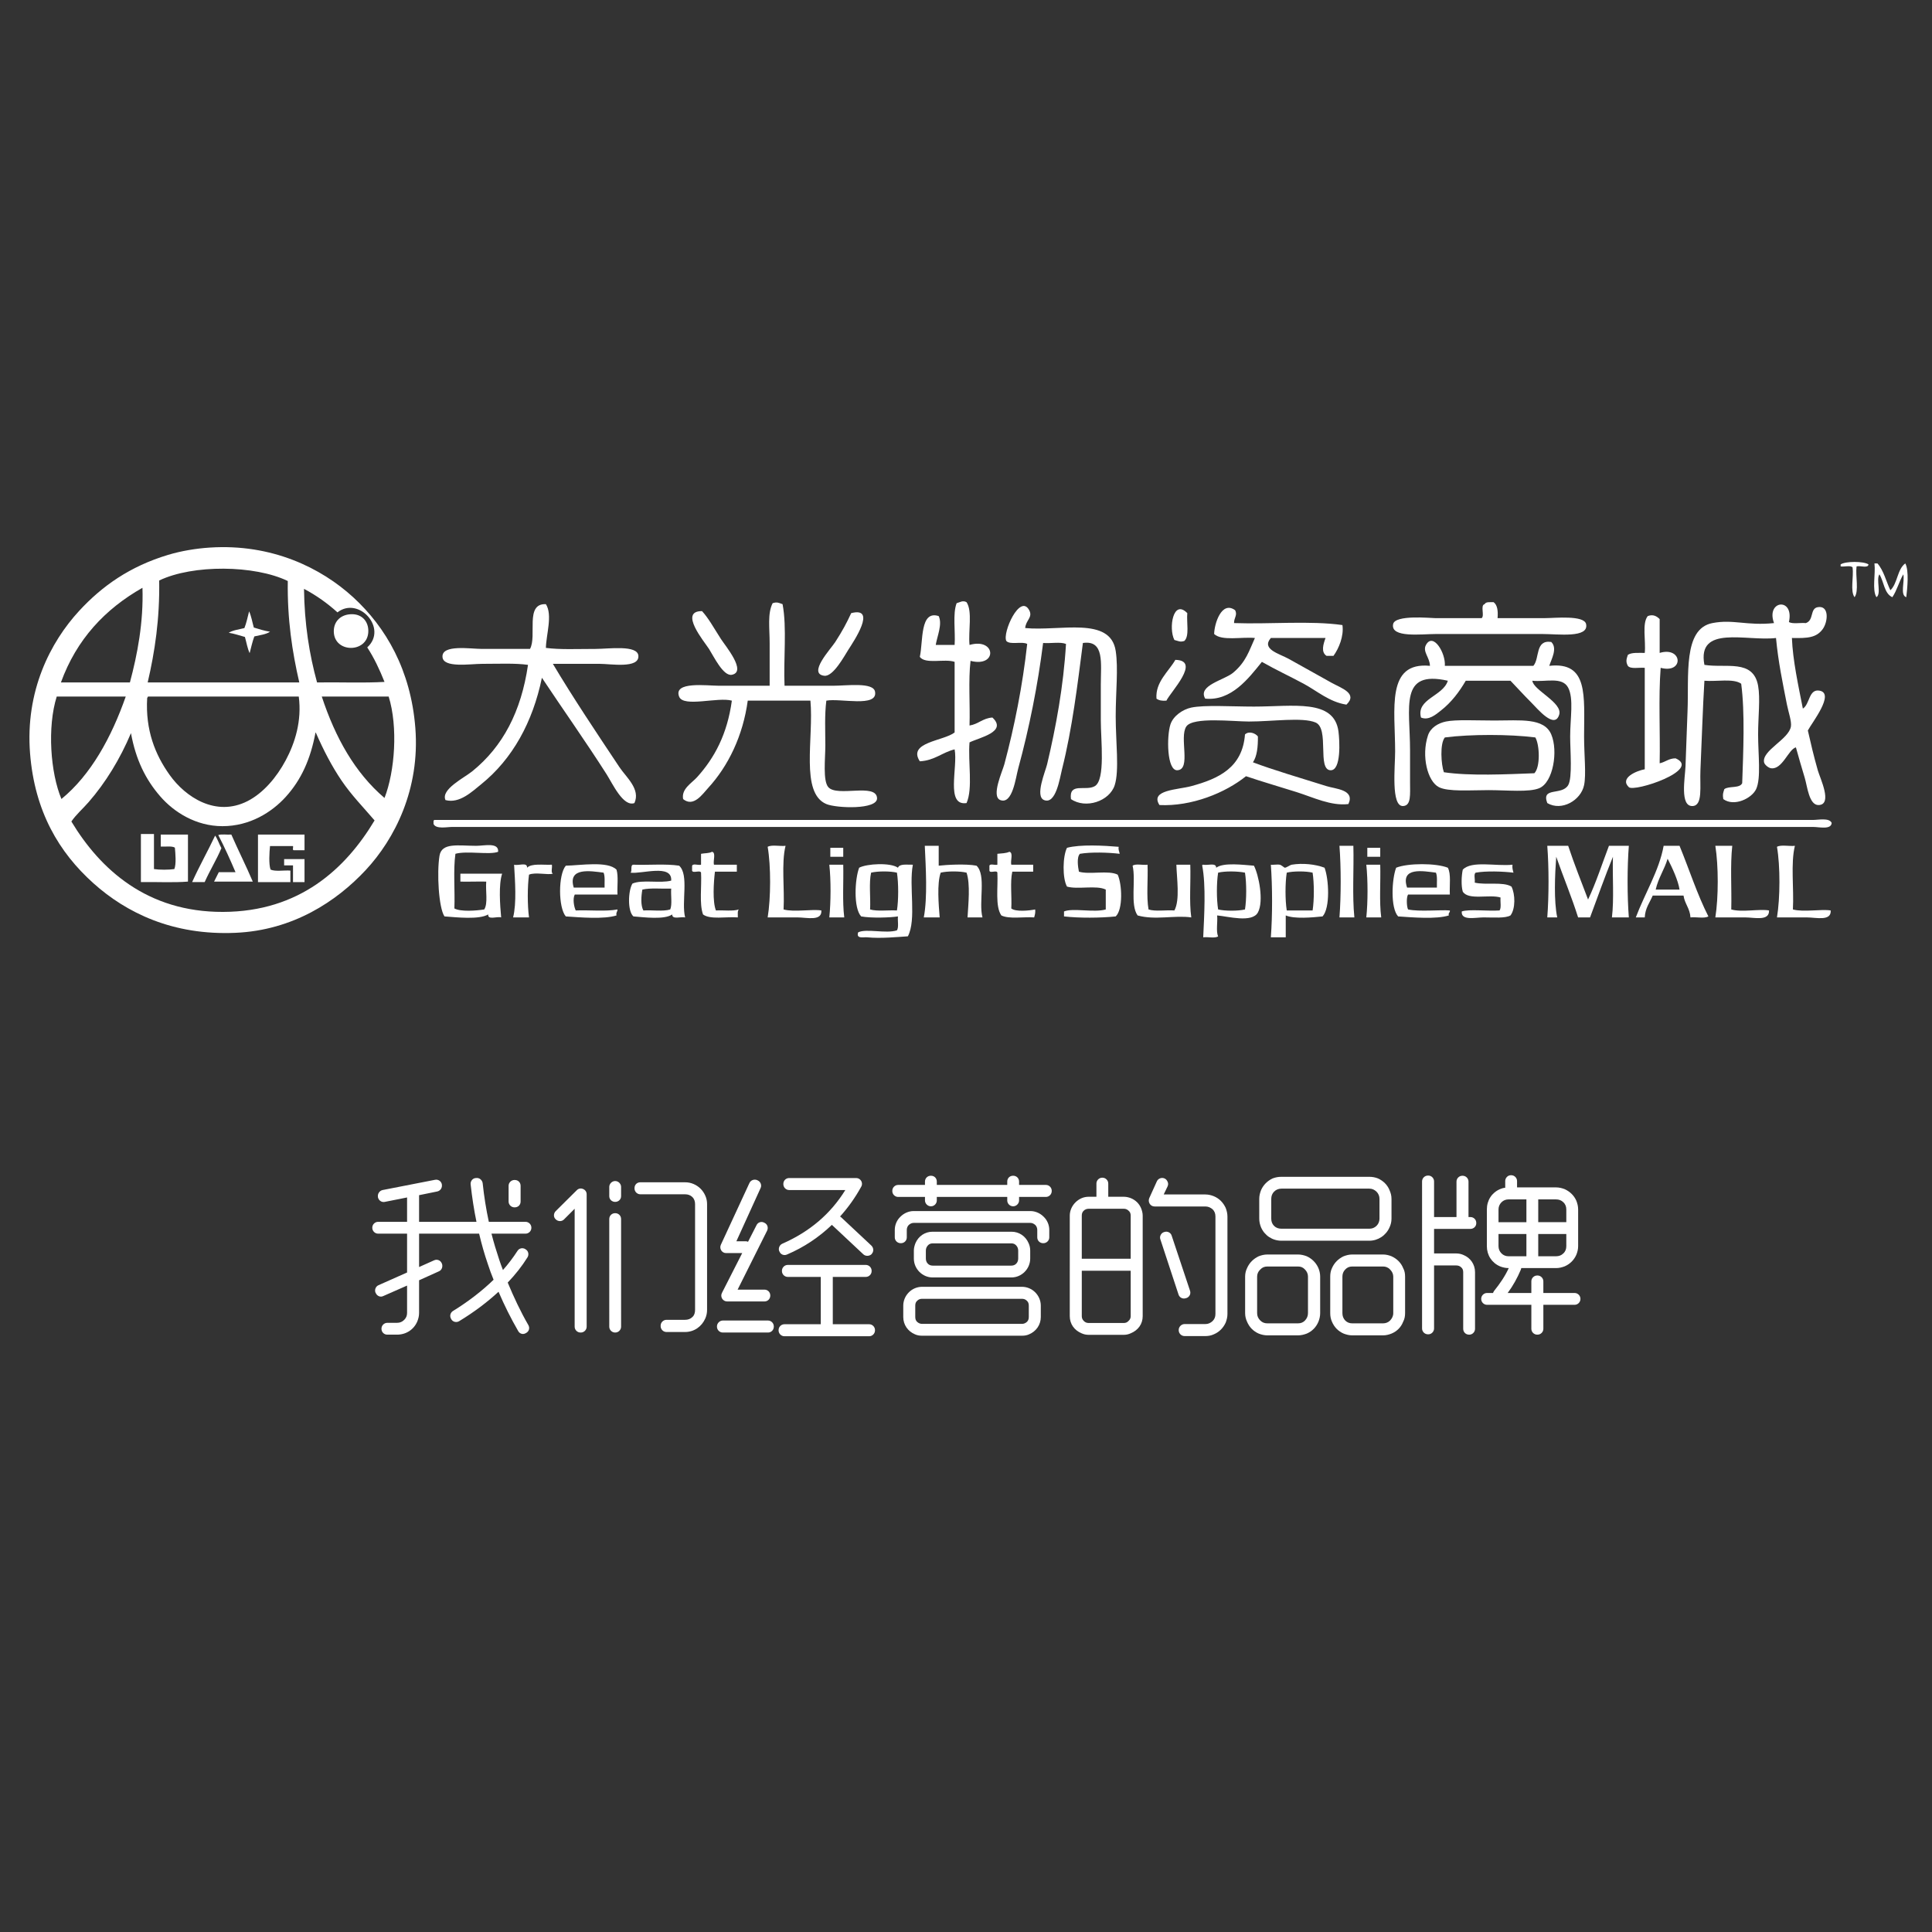 <?xml version="1.0" encoding="utf-8"?>
<!-- Generator: Adobe Illustrator 16.0.0, SVG Export Plug-In . SVG Version: 6.00 Build 0)  -->
<!DOCTYPE svg PUBLIC "-//W3C//DTD SVG 1.1//EN" "http://www.w3.org/Graphics/SVG/1.1/DTD/svg11.dtd">
<svg version="1.1" id="图层_1" xmlns="http://www.w3.org/2000/svg" xmlns:xlink="http://www.w3.org/1999/xlink" x="0px" y="0px"
	 width="680px" height="680px" viewBox="0 0 680 680" enable-background="new 0 0 680 680" xml:space="preserve">
<rect x="0" y="0" width="680" height="680" fill="#333333" stroke="none"/>
<g>
	<g id="XMLID_9_">
		<g>
			<path fill="#FFFFFF" d="M349.297,252.547c5.4,5.047-4.604,7.049-8.057,8.75c-0.578,6.885,1.238,16.167-1.046,21.354
				c-7.473,1.113-2.979-12.607-4.2-18.9c-4.403,1.078-7.035,3.931-12.25,4.2c-4.417-6.748,8.411-7.119,12.25-10.15
				c0-8.284,0-16.565,0-24.847c-3.469-1.214-10.287,0.949-12.25-1.753c1.221-5.516-0.014-16.534,6.65-14.357
				c1.351,2.884-0.525,7-1.05,10.153c2.215,0,4.435,0,6.65,0c0.315-4.816-0.718-10.979,0.7-14.689c1.2-0.336,2.17-1.099,3.5-0.357
				c2.149,3.213,0.556,10.171,1.046,15.046c9.373-2.685,9.919,8.068,0.357,5.604c-0.82,6.895-0.119,15.288-0.357,22.761
				C344.386,254.868,345.895,252.768,349.297,252.547z"/>
			<path fill="#FFFFFF" d="M468.646,240.304c3.433,1.894,9.38,3.77,5.25,7.704c-5.989-0.917-10.396-4.858-15.048-7.357
				c-4.917-2.639-9.786-4.896-14.704-7.697c-4.718,5.855-10.786,13.85-19.946,12.943c-2.77-4.662,6.727-6.535,9.797-9.1
				c4.608-3.843,5.673-7.836,7.696-12.247c-4.81-0.445-11.642,1.134-14.351-1.4c0.053-3.532,2.583-11.816,7.354-8.4
				c0.979,1.715-0.42,2.744-0.347,4.554c12.499,0.448,26.811-0.917,38.146,0.7c0.56,3.91-1.271,8.225-3.15,10.836
				c-0.809,0-1.631,0-2.446,0c-2.048-1.341-1.116-4.147-0.354-6.29c-6.419,0-12.835,0-19.247,0c-3.451,3.958,2.912,5.488,6.296,7.35
				C458.781,234.757,463.149,237.263,468.646,240.304z"/>
			<path fill="#FFFFFF" d="M296.793,298.401c0,1.043,0,2.106,0,3.152c-1.516,0-3.031,0-4.547,0c0-1.046,0-2.109,0-3.152
				C293.762,298.401,295.277,298.401,296.793,298.401z"/>
			<path fill="#FFFFFF" d="M224.692,230.84c0.287,4.564-9.779,2.807-13.65,2.807c-6.272,0-11.141,0-16.45,0
				c6.846,11.522,15.396,24.325,23.454,36.404c2.338,3.51,7.479,7.704,5.25,12.6c-3.927,1.466-7.721-6.878-9.807-10.15
				c-7.158-11.238-15.873-23.58-22.754-33.947c-3.23,15.631-10.364,28.592-21.343,37.454c-3.248,2.614-7.647,6.909-12.597,5.593
				c-1.711-3.78,6.556-7.801,9.447-10.15c10.752-8.719,17.199-20.983,19.6-37.443c-4.599-0.641-9.895-0.36-16.104-0.36
				c-4.204,0-13.77,1.564-13.997-2.447c-0.249-4.462,9.811-2.804,13.997-2.804c6.439,0,11.364,0,16.804,0
				c2.548-4.553-1.876-16.104,5.596-15.75c2.429,3.787,0.084,10.749,0,15.393c5.054,0.651,10.819,0.357,17.497,0.357
				C214.237,228.397,224.44,226.885,224.692,230.84z"/>
			<path fill="#FFFFFF" d="M417.891,215.801c-0.309,3.311,0.829,8.053-1.047,9.793c-1.525,0.49-2.064,0.014-3.5-0.343
				C411.227,221.159,412.896,210.669,417.891,215.801z"/>
			<path fill="#FFFFFF" d="M239.039,304.694c3.539,3.237,0.721,12.828,2.107,18.204c-1.533-0.336-4.603,0.864-4.554-1.043
				c-2.695,1.914-9.881,1.001-13.646,0.692c-2.167-1.886-1.838-9.151-0.354-11.55c3.402-1.501,9.772-0.018,13.65-1.05
				c0.389-6.009-10.409-2.229-14.35-2.8c0.77-0.508-0.207-2.77,1.054-2.801C228.241,304.541,234.313,303.963,239.039,304.694z
				 M235.896,320.098c0.756-1.799,0.154-4.97,0.347-7.34c-3.377,0.123-7.315-0.322-10.153,0.348
				c-0.417,2.261-0.648,5.555,0.354,7.347C229.505,320.245,233.404,320.882,235.896,320.098z"/>
			<path fill="#FFFFFF" d="M466.198,305.408c1.516,3.994,2.047,14.146-0.7,17.14c-3.595,0.375-9.926,0.952-12.958-0.346
				c0,2.568,0,5.138,0,7.7c-1.747,0-3.493,0-5.243,0c0.581-7.719,0.57-17.83,0-25.555c0.351,0.154,2.047-0.168,3.144,0
				c0.508,0.077,1.593,1.062,1.754,1.062c0.608,0,1.799-0.945,2.453-1.062C458.456,303.7,463.021,304.188,466.198,305.408z
				 M461.994,320.452c0.574-3.645,0.574-9.653,0-13.304c-2.275-0.574-6.821-0.574-9.101,0c-0.576,3.649-0.576,9.659,0,13.304
				C455.932,320.452,458.963,320.452,461.994,320.452z"/>
			<path fill="#FFFFFF" d="M162.042,307.501c4.904,0,9.797,0,14.697,0c-1.285,3.833-0.746,11.015-0.347,15.396
				c-1.421-0.444-4.777,1.035-4.553-1.044c-3.269,1.9-11.043,1.016-15.397,0.693c-2.058-3.065-2.719-15.375-1.753-21.339
				c0.773-4.764,6.64-3.507,12.95-3.507c2.807,0,7.956-1.326,7.693,2.1c-2.964,1.184-10.941-0.434-15.036,0.707
				c-0.809,5.719-0.123,12.943-0.367,19.24c2.268,1.229,7.717,0.794,10.51,0.35c1.369-2.132,0.413-6.569,0.7-9.8
				c-2.877-0.065-7.371,0.091-9.097,0C162.042,309.36,162.042,308.436,162.042,307.501z"/>
			<path fill="#FFFFFF" d="M566.295,297.701c2.331,0,4.669,0,7,0c-0.584,7.608-0.584,17.595,0,25.197c-1.995,0-3.962,0-5.95,0
				c0.78-6.454,0.147-14.318,0.351-21.344c-2.832,6.962-5.38,14.207-8.05,21.344c-1.394,0-2.801,0-4.205,0
				c-2.323-7.348-5.189-14.172-7.699-21.344c-0.469,6.305-0.878,15.583,0.354,21.344c-1.169,0-2.331,0-3.504,0
				c0.588-7.603,0.588-17.588,0-25.197c2.457,0,4.904,0,7.357,0c2.142,6.479,4.627,12.632,6.997,18.907
				C561.763,310.672,563.884,304.033,566.295,297.701z"/>
			<path fill="#FFFFFF" d="M644.35,320.452c0.245,3.901-5.17,2.446-8.403,2.446c-3.731,0-7.707,0-10.512,0
				c1.131-6.793,1.181-18.063,0-24.851c1.418-0.815,4.323-0.119,6.312-0.347c-1.54,6.157-0.294,15.105-0.707,22.396
				C634.787,321.13,641.094,319.898,644.35,320.452z"/>
			<path fill="#FFFFFF" d="M413.688,232.247c9.173,0.193-1.685,11.281-3.146,14.357c-1.537,0.147-2.702-0.098-3.5-0.707
				C406.6,240.042,411.29,236.412,413.688,232.247z"/>
			<path fill="#FFFFFF" d="M253.742,224.901c1.593,2.478,9.226,11.532,3.847,12.596c-3.014,0.605-6.384-6.482-8.046-9.1
				c-1.593-2.492-10.759-13.37-2.45-13.3C249.378,217.596,251.047,220.683,253.742,224.901z"/>
			<path fill="#FFFFFF" d="M289.093,320.452c0.252,3.901-5.169,2.446-8.396,2.446c-3.738,0-7.7,0-10.504,0
				c1.124-6.793,1.169-18.063,0-24.851c1.411-0.815,4.309-0.119,6.297-0.347c-1.54,6.157-0.294,15.105-0.7,22.396
				C279.538,321.13,285.845,319.898,289.093,320.452z"/>
			<path fill="#FFFFFF" d="M485.798,298.401c0,1.043,0,2.106,0,3.152c-1.521,0-3.034,0-4.55,0c0-1.046,0-2.109,0-3.152
				C482.764,298.401,484.275,298.401,485.798,298.401z"/>
			<path fill="#FFFFFF" d="M532.345,304.348c-0.154,1.208,0.137,1.972,0.351,2.801c-3.776-0.444-9.563-0.662-13.3,0
				c-0.803,0.493-0.127,2.445-0.351,3.503c3.839,0.944,9.982-0.421,12.946,1.399c1.357,2.702,1.428,7.826-0.346,10.15
				c-1.862,1.066-5.888,0.695-9.457,0.695c-2.896,0-8.013,1.268-7.697-2.096c2.447-0.879,9.142-0.063,13.304-0.35
				c0.693-0.945,0.203-3.06,0.347-4.555c-3.902-1.222-11.357,1.104-13.297-2.093c-0.615-2.037-0.452-5.646,0-7.704
				C517.953,302.801,526.563,304.978,532.345,304.348z"/>
			<path fill="#FFFFFF" d="M441.344,304.694c1.669,3.217,3.563,12.46,1.4,16.454c-2.041,3.763-10.535,1.39-14.351,1.054
				c0.231,2.345-0.462,5.6,0.347,7.35c-1.058,0.806-3.608,0.123-5.25,0.351c0.347-7.642,1.008-18.142-0.347-25.208
				c-0.065-0.294,0.134-0.322,0.347-0.348c1.54,0.348,4.596-0.854,4.557,1.062C430.669,303.466,437.634,304.425,441.344,304.694z
				 M438.194,320.098c0.57-3.576,0.57-9.354,0-12.949c-2.446-0.521-7.024-0.612-9.454,0c-0.577,3.534-0.577,9.426,0,12.949
				C431.131,320.675,435.804,320.675,438.194,320.098z"/>
			<path fill="#FFFFFF" d="M345.797,322.898c-1.757,0-3.504,0-5.257,0c0.271-4.624,1.033-11.715-0.346-15.75
				c-2.279-0.574-6.818-0.574-9.1,0c-1.365,3.833-0.71,11.356-0.357,15.75c-1.855,0-3.724,0-5.593,0
				c1.354-7.021,0.707-17.596,0.354-25.197c1.631,0,3.262,0,4.896,0c0,2.331,0,4.669,0,6.993c2.607-0.302,9.601-0.726,13.304,0
				C347.189,307.967,344.386,317.54,345.797,322.898z"/>
			<path fill="#FFFFFF" d="M418.938,304.348c0.22,6.095-0.438,13.045,0.354,18.551c-5.895-0.844-12.775,1.05-18.895-0.696
				c-2.684-3.735-0.553-12.292-1.752-17.507c1.061-0.802,3.608-0.108,5.25-0.348c0.224,5.149-0.455,11.193,0.354,15.75
				c2.363,0.784,6.157,0.147,9.098,0.354c2.016-3.683,0.829-11.295,0.699-16.104C415.682,304.348,417.307,304.348,418.938,304.348z"
				/>
			<path fill="#FFFFFF" d="M622.642,320.452c0.141,3.867-5.138,2.446-8.399,2.446c-3.749,0-7.672,0-10.5,0
				c1.124-7.024,1.124-18.165,0-25.197c1.98,0,3.972,0,5.957,0c-0.761,6.825-0.168,15.019-0.354,22.396
				C613.115,321.188,619.328,319.825,622.642,320.452z"/>
			<path fill="#FFFFFF" d="M297.15,322.898c-1.757,0-3.511,0-5.257,0c0.553-5.437,0.595-13.111,0-18.551c1.638,0,3.269,0,4.9,0
				C296.94,310.504,296.446,317.291,297.15,322.898z"/>
			<path fill="#FFFFFF" d="M670.596,198.304c1.38,2.471,0.71,8.845,0.348,11.89c-2.294-0.724-0.458-5.593-1.048-8.04
				c-1.47,2.499-2.246,5.677-3.854,8.04c-2.887-1.298-2.939-5.446-4.55-8.04c-1.246,1.785,0.776,6.839-1.046,8.04
				c-1.614-2.58-0.252-8.141-0.7-11.89c0.35,0,0.7,0,1.05,0c2.191,2.471,3.052,6.279,4.547,9.45
				C667.891,205.392,667.75,200.358,670.596,198.304z"/>
			<path fill="#FFFFFF" d="M393.744,298.048c-0.207,1.146,0.238,1.631,0.347,2.46c-3.993-0.476-10.042-0.668-13.997,0
				c-1.173,1.188-0.707,4.567-0.347,6.296c3.771,1.113,10.401-0.602,13.644,1.047c1.553,3.385,1.914,12.261-0.701,14.696
				c-5.277,0.561-12.929,0.609-18.192,0c0-0.584,0-1.166,0-1.746c3.08-1.313,10.542,0.49,14.696-0.704c0-2.323,0-4.662,0-6.993
				c-3.269-1.638-9.846,0.046-13.649-1.054c-1.663-2.958-1.517-10.671,0-13.649C380.236,297.145,388.504,297.6,393.744,298.048z"/>
			<path fill="#FFFFFF" d="M471.098,257.447c0.403,3.087,1.048,13.797-2.8,13.657c-4.802-0.189-0.301-14.697-5.253-16.804
				c-4.563-1.946-15.215-0.346-23.447-0.346c-5.571,0-19.709-1.708-22.054,1.747c-2.569,3.808,1.823,15.127-3.146,15.403
				c-3.735,0.196-3.801-11.932-2.45-16.104c0.962-3,4.333-5.316,7.343-5.954c4.725-0.98,14.188-0.35,22.054-0.35
				C455.147,248.697,469.554,245.873,471.098,257.447z"/>
			<path fill="#FFFFFF" d="M657.646,198.65c-0.136,1.488-2.93,0.333-4.199,0.704c-0.441,3.405,0.906,8.603-0.7,10.839
				c-1.604-2.117-0.255-7.21-0.7-10.489c-0.71-0.815-2.9-0.137-4.204-0.35c0-0.234,0-0.465,0-0.704
				C649.529,197.492,655.956,197.492,657.646,198.65z"/>
			<path fill="#FFFFFF" d="M260.042,320.098c-0.546,0.512-0.305,1.803-0.354,2.801c-4.109-0.318-9.727,0.856-12.243-1.043
				c-1.369-3.776-0.431-9.854-0.7-14.707c-0.269-1.016-2.891,0.325-3.153-0.7c0-0.462,0-0.932,0-1.4
				c-0.137-1.417,2.177-0.385,3.153-0.7c0-1.283,0-2.562,0-3.839c1.264-0.252,2.902-0.144,3.843-0.707
				c1.516,0.231,0.329,3.179,0.7,4.546c2.685,0,5.369,0,8.053,0c0,0.823,0,1.639,0,2.457c-2.569,0-5.138,0-7.707,0
				c-0.448,3.722-0.896,10.47,0.347,13.647C254.649,320.308,257.936,320.794,260.042,320.098z"/>
			<path fill="#FFFFFF" d="M557.545,259.205c0,6.538,0.791,13.304,0,17.143c-1.103,5.341-7.896,9.296-12.954,6.304
				c-2.197-5.814,5.149-2.552,7.357-6.304c1.547-2.625,0.699-12.18,0.699-17.143c0-6.356,1.303-13.321-0.699-17.161
				c-2.09-3.979-7.91-1.932-12.604-2.447c0.276,3.283,10.703,7.693,9.45,11.911c-1.585,5.348-7.626-2.033-9.803-4.21
				c-3.007-3-4.918-5.194-7.348-7.7c-5.25,0-10.504,0-15.746,0c-2.237,3.84-5.033,7.595-8.758,10.5c-1.738,1.372-4.301,3.602-7,2.45
				c-1.746-6.604,7.795-7.473,9.45-12.95c-17.206-3.881-13.297,9.271-13.297,24.5c0,3.206,0,7.262,0,11.196
				c0,4.375,0.438,8.264-2.45,8.404c-4.33,0.22-2.8-13.797-2.8-19.25c0-14.865-3.293-31.591,12.25-30.093
				c-0.021-2.905-2.69-5.002-1.399-7.357c2.51-4.582,6.992,2.835,6.646,7.357c10.388,0,20.771,0,31.157,0
				c2.293-2.608,0.539-9.261,6.293-8.404c2.303,2.215,0.049,6.055-0.697,8.404C559.131,232.804,557.545,244.875,557.545,259.205z"/>
			<path fill="#FFFFFF" d="M194.238,304.348c0.221,0.956-0.441,2.786,0.354,3.154c-1.747,0.542-6.178-0.623-8.396,0.35
				c-0.578,4.268-0.578,10.791,0,15.047c-1.869,0-3.752,0-5.6,0c1.277-5.051,0.675-12.926,0.347-18.551
				c1.421,0.448,4.777-1.039,4.553,1.062C187.151,303.788,191.113,304.502,194.238,304.348z"/>
			<path fill="#FFFFFF" d="M486.146,322.898c-1.748,0-3.498,0-5.25,0c0.569-5.446,0.569-13.095,0-18.551c1.638,0,3.271,0,4.902,0
				C485.973,310.48,485.41,317.336,486.146,322.898z"/>
			<path fill="#FFFFFF" d="M589.746,266.905c9.319,4.063-14.511,11.998-16.45,10.15c-3.339-3.199,2.639-5.754,5.604-6.3
				c0-11.907,0-23.804,0-35.7c-2.026-0.189-4.974,0.532-5.949-0.7c-0.784-1.446-0.516-2.363,0-3.861
				c1.292-0.917,3.742-0.672,5.949-0.693c0.438-4.235-1.024-10.364,1.047-12.957c1.869-0.735,3.178,0.035,4.199,1.053
				c0,3.976,0,7.935,0,11.904c8.071-2.401,8.664,7.441,0.354,5.253c-0.815,10.503-0.123,22.516-0.354,33.597
				C586.175,268.231,587.323,266.918,589.746,266.905z"/>
			<path fill="#FFFFFF" d="M392.689,229.101c0.953,6.195,0,14.413,0,23.093c0,8.795,1.313,19.012-0.346,24.154
				c-1.83,5.684-10.227,8.463-15.4,4.907c-0.783-6.055,5.205-2.667,8.404-4.561c3.773-2.226,2.101-16.16,2.101-23.093
				c0-4.172,0-8.635,0-12.604c0-7.525,1.364-15.792-6.304-14.689c-1.916,14.83-3.731,30.072-7.348,44.447
				c-0.783,3.091-2.125,12.471-6.3,10.847c-3.332-1.292,0.444-10.063,1.053-12.597c3.108-13.122,5.765-27.437,6.646-42.357
				c-1.991-0.815-5.484-0.119-8.054-0.339c-1.873,14.907-4.903,30.034-8.742,44.09c-0.899,3.262-2.002,12.821-6.305,11.204
				c-3.359-1.26,0.731-10.125,1.4-12.597c3.527-13.174,6.438-27.717,8.043-42.357c-1.785-1.011-6.023,0.431-7.348-1.053
				c-1.448-2.849,4.799-16.807,8.047-10.843c1.386,2.548-1.221,3.545-1.4,6.3C373.064,222.244,390.818,216.798,392.689,229.101z"/>
			<path fill="#FFFFFF" d="M644.696,289.644c-0.199,2.492-4.399,1.407-6.653,1.407c-158.909,0-319.35,0-478.801,0
				c-1.918,0-5.796,0.864-6.65-1.04c0.032-0.567-0.168-1.344,0.354-1.411c161.247,0,323.435,0,485.098,0
				C639.971,288.601,643.849,287.729,644.696,289.644z"/>
			<path fill="#FFFFFF" d="M364.348,320.098c0.146,1.204-0.144,1.963-0.354,2.801c-3.808-0.26-8.823,0.657-11.558-0.696
				c-2.229-3.248-1.123-9.835-1.393-15.054c-0.154-1.009-2.646,0.312-2.8-0.7c0-0.462,0-0.932,0-1.4
				c-0.214-1.375,1.925-0.413,2.8-0.7c0-1.283,0-2.562,0-3.839c1.486-0.153,3.107-0.168,4.193-0.707
				c1.525,0.231,0.326,3.179,0.703,4.546c2.569,0,5.139,0,7.707,0c0,0.823,0,1.639,0,2.457c-2.453,0-4.906,0-7.354,0
				c-0.814,3.616-0.123,8.747-0.354,12.943C357.521,321.001,362.219,320.515,364.348,320.098z"/>
			<path fill="#FFFFFF" d="M466.897,276.694c3.14,0.997,10.091,1.214,7.696,6.307c-6.135,0.725-12.189-2.289-18.2-4.2
				c-5.933-1.883-12.082-3.64-17.85-5.6c-7.259,5.849-19.117,10.692-30.45,10.15c-3.472-5.365,6.504-5.373,11.197-6.657
				c9.716-2.625,18.015-6.552,18.903-18.193c1.386-1.323,3.665-0.438,4.55,0.704c0.031,3.644-0.294,6.947-1.747,9.1
				C447.581,270.828,458.12,273.947,466.897,276.694z"/>
			<path fill="#FFFFFF" d="M476.694,322.898c-1.758,0-3.497,0-5.25,0c0.578-7.631,0.578-17.561,0-25.197c1.635,0,3.259,0,4.896,0
				C476.562,306.01,475.903,315.177,476.694,322.898z"/>
			<path fill="#FFFFFF" d="M545.992,258.501c2.474,5.828,0.686,16.839-4.2,18.907c-3.607,1.516-11.34,0.693-17.85,0.693
				c-6.374,0-14.222,0.623-17.493-1.046c-4.016-2.055-6.248-10.948-3.854-18.207c0.906-2.755,3.615-4.33,6.301-4.893
				c3.492-0.749,10.77-0.354,17.153-0.354C535.062,253.601,543.468,252.547,545.992,258.501z M540.045,272.155
				c2.142-2.181,1.879-9.937,0.347-12.6c-9.048-1.152-22.799-1.166-31.851,0c-1.799,2.156-1.323,9.538-0.343,12.247
				C517.33,273.169,530.329,272.522,540.045,272.155z"/>
			<path fill="#FFFFFF" d="M316.046,305.408c0.602-1.491,3.209-1.004,5.25-1.062c-1.449,7.539,1.337,19.308-1.753,25.204
				c-3.535,0.221-9.538,0.843-14.354,0.351c-1.222-0.13-3.948,0.672-3.146-1.747c2.845-1.421,9.765,0.546,13.65-0.7
				c0.707-1.054,0.2-3.3,0.354-4.907c-2.408,0.413-9.433,0.665-12.95,0c-2.761-2.992-2.229-13.146-0.7-17.14
				C305.112,303.973,313.407,303.532,316.046,305.408z M315.693,320.452c0.578-3.645,0.578-9.653,0-13.304
				c-2.278-0.574-6.825-0.574-9.097,0c-0.805,3.64-0.136,8.742-0.354,12.949C308.784,320.83,312.592,320.284,315.693,320.452z"/>
			<path fill="#FFFFFF" d="M510.298,320.452c0.145,0.84-0.641,0.763-0.354,1.75c-4.463,1.414-12.797,0.683-17.848,0.346
				c-2.762-2.992-2.223-13.146-0.699-17.14c4.134-1.666,14.053-1.666,18.192,0c1.2,2.167,0.535,6.227,0.707,9.442
				c-4.896,0-9.804,0-14.707,0c-0.644,1.009-0.497,4.218,0,5.247C499.626,320.956,506.833,320.161,510.298,320.452z
				 M505.741,312.405c-0.061-1.811,0.224-3.962-0.339-5.257c-4.341-0.528-12.618-2.167-10.157,5.257
				C498.741,312.405,502.248,312.405,505.741,312.405z"/>
			<path fill="#FFFFFF" d="M308.693,280.901c0.231,4.154-14.308,3.587-17.847,2.1c-9.265-3.906-4.386-23.16-5.604-36.396
				c-7.354,0-14.697,0-22.061,0c-1.669,12.285-6.801,22.978-13.997,30.804c-1.915,2.079-5.086,6.842-8.747,3.847
				c-0.686-3.598,2.975-5.576,4.9-7.7c6.125-6.78,10.626-15.099,12.25-26.95c-4.911-1.383-17.028,2.457-18.55-1.396
				c-2.163-5.499,9.842-3.85,14.004-3.85c6.653,0,12.303,0,17.85,0c0-4.655,0-10.028,0-15.05c0-5.121-0.802-10.374,1.046-14
				c1.564-0.529,2.17-0.123,3.503,0.339c1.568,8.229,0.284,19.324,0.693,28.711c4.995,0,10.864,0,17.157,0
				c4.7,0,14.077-1.337,14.696,2.093c1.047,5.674-12.285,2.226-17.143,3.154c-0.647,5.159-0.354,10.545-0.354,15.747
				c0,4.669-0.924,12.45,1.054,14.704C294.679,280.632,308.392,275.487,308.693,280.901z"/>
			<path fill="#FFFFFF" d="M601.295,322.548c-1.407,0.81-4.315,0.13-6.307,0.351c-0.192-3.192-2.017-4.746-2.446-7.693
				c-3.612,0-7.234,0-10.843,0c-1.025,2.471-2.64,4.364-2.8,7.693c-1.055,0-2.104,0-3.15,0c3.118-8.31,8.234-16.472,9.796-25.197
				c1.869,0,3.731,0,5.597,0C594.547,305.968,597.351,314.82,601.295,322.548z M582.752,313.105c2.793,0,5.593,0,8.39,0
				c-0.466-3.179-2.559-7.693-4.196-10.857C585.794,306.108,583.666,309.01,582.752,313.105z"/>
			<path fill="#FFFFFF" d="M217.332,320.098c0.021,0.84-0.588,1.032-0.339,2.104c-4.463,1.414-12.796,0.683-17.847,0.346
				c-2.691-3.118-2.691-14.728,0-17.854c5.218-0.103,14.752-1.739,17.847,1.406c0.714,2.327,0.192,5.873,0.339,8.75
				c-5.005,0-10.021,0-15.036,0c-0.794,1.529-0.263,4.348,0.343,5.601C207.458,320.252,213.104,320.875,217.332,320.098z
				 M201.938,312.405c3.605,0,7.242,0,10.854,0c-0.056-1.811,0.213-3.962-0.35-5.257
				C207.948,306.581,199.723,305.111,201.938,312.405z"/>
			<path fill="#FFFFFF" d="M558.252,219.65c1.068,5.023-9.835,3.5-15.407,3.5c-11.647,0-25.393,0-37.442,0
				c-5.062,0-16.091,1.477-15.064-3.5c0.707-3.349,13.206-2.093,14.711-2.093c6.758,0,10.213,0,16.446,0
				c1.113-0.872-0.577-4.55,1.047-4.911c0.393-0.899,1.891-0.675,3.153-0.696c1.34,0.983,1.609,3.059,1.399,5.607
				c5.472,0,10.344,0,16.801,0C547.195,217.558,557.56,216.441,558.252,219.65z"/>
			<path fill="#FFFFFF" d="M639.796,213.704c4.078-0.71,3.629,5.106,1.753,7.7c-2.239,3.076-5.341,3.262-10.856,3.146
				c0.294,7.882,2.319,17.045,3.854,24.854c2.488-1.498,2.023-7.087,5.946-6.3c5.303,1.053-2.607,11.063-4.193,13.997
				c1.078,4.718,1.972,8.621,3.497,14.003c0.798,2.804,5.307,12.005,0.354,12.247c-3.419,0.168-4.046-6.598-4.904-9.457
				c-1.26-4.179-2.17-7.336-3.146-10.843c-2.587,0.592-4.764,7.917-8.75,7.347c-0.914-0.123-2.287-1.239-2.455-2.093
				c-0.836-4.168,8.694-8.047,9.45-12.604c0.294-1.81-0.885-5.1-1.399-7.693c-1.54-7.875-3.042-14.889-3.851-23.457
				c-10.293,1.263-27.898-4.799-25.2,9.457c7.551,1.239,17.179-2.167,18.9,7.35c0.815,4.515,0,10.979,0,17.143
				c0,7.06,1.092,15.428-0.7,19.254c-1.525,3.237-7.725,6.293-11.55,3.5c-0.275-1.743-0.107-1.971,0.354-3.5
				c1.585-1.215,5.425-0.179,6.297-2.107c0.375-10.77,1.008-24.794-0.351-34.997c-2.716-1.957-8.642-0.693-12.949-1.054
				c-0.567,9.132-0.938,21.399-1.4,31.507c-0.255,5.656,0.938,12.474-2.8,12.593c-4.494,0.157-2.632-9.842-2.453-13.993
				c0.259-5.779,0.399-12.295,0.707-19.25c0.546-12.534-1.669-29.127,8.743-31.15c7.347-1.432,12.103,1.008,21.703,0
				c-2.968-8.085,7.211-9.181,5.243-0.354c1.375,0.738,4.032,0.178,5.96,0.354C638.532,218.296,636.954,214.187,639.796,213.704z"/>
			<path fill="#FFFFFF" d="M299.596,215.801c9.247-2.373,0.791,10.066-1.053,12.954c-1.341,2.093-5.278,9.45-8.397,9.096
				c-6.002-0.696,2.286-9.467,3.847-11.9C296.548,221.981,297.958,219.329,299.596,215.801z"/>
		</g>
	</g>
	<g id="XMLID_6_">
		<g>
			<path fill="#FFFFFF" d="M107.182,302.381c0,2.693,0,5.389,0,8.09c-1.351,0-2.701,0-4.051,0c0-1.949,0-3.913,0-5.878
				c-1.036,0-2.081,0-3.125,0c0-0.735,0-1.476,0-2.211C102.396,302.381,104.793,302.381,107.182,302.381z"/>
			<path fill="#FFFFFF" d="M107.182,293.735c0,1.842,0,3.686,0,5.518c-1.227,0-2.451,0-3.68,0c-0.723,0.112-0.217-1.01-0.372-1.472
				c-2.699,0-5.397,0-8.092,0c-0.23,2.315-0.489,6.258,0.184,8.282c1.68,0.775,4.721,0.175,6.986,0.359c0,1.347,0,2.699,0,4.048
				c-3.801,0-7.601,0-11.406,0c0-5.579,0-11.158,0-16.736C96.269,293.735,101.723,293.735,107.182,293.735z"/>
			<path fill="#FFFFFF" d="M122.639,216.268c4.541-0.677,7.222,2.392,6.986,6.257c-0.437,7.406-11.967,7.356-12.137-0.182
				C117.408,219.05,119.493,216.735,122.639,216.268z"/>
			<path fill="#FFFFFF" d="M75.719,294.104c0.927,1.281,1.406,3.01,2.21,4.418c-1.767,4.186-4.07,7.822-5.89,11.947
				c-1.47,0-2.942,0-4.418,0C70.155,304.846,73.11,299.645,75.719,294.104z"/>
			<path fill="#FFFFFF" d="M88.968,310.291c-4.541,0-9.082,0-13.618,0c0.548-1.098,1.108-2.202,1.656-3.304c1.959,0,3.926,0,5.891,0
				c-1.906-4.49-3.895-8.871-6.075-13.073c1.168-0.427,3.126-0.051,4.6-0.178C83.864,299.328,86.569,304.649,88.968,310.291z"/>
			<path fill="#FFFFFF" d="M66.155,293.735c0,5.518,0,11.042,0,16.556c-5.157,0.427-11.106,0.07-16.563,0.18
				c0-5.637,0-11.272,0-16.92c1.531,0,3.065,0,4.598,0c0,4.112,0,8.215,0,12.332c1.971,0.302,5.202,0.298,7.174,0
				c0.71-1.781,0.382-5.474,0.186-7.546c-1.117-0.668-3.295-0.261-4.966-0.375c0-1.404,0-2.815,0-4.227
				C59.77,293.735,62.964,293.735,66.155,293.735z"/>
			<path fill="#FFFFFF" d="M95.038,222.343c-1.424,0.97-3.592,1.19-5.521,1.658c-0.688,1.829-1.126,3.897-1.654,5.884
				c-0.776-1.672-1.113-3.792-1.656-5.696c-1.897-0.506-3.634-1.15-5.702-1.479c1.457-0.922,3.623-1.159,5.518-1.646
				c0.725-1.796,1.135-3.896,1.654-5.894c0.775,1.669,1.113,3.789,1.66,5.704C91.163,221.437,92.978,222.014,95.038,222.343z"/>
			<path fill="#FFFFFF" d="M146.185,256.195c1.686,21.599-7.273,39.113-17.476,50.05c-10.271,11.008-25.583,21.189-45.811,22.076
				c-22.051,0.973-38.396-7.019-50.048-17.475c-12.052-10.814-20.633-25.181-22.267-45.632
				c-1.746-21.943,7.128-39.211,17.295-50.227c8.019-8.692,17.816-15.638,31.279-19.689c4.613-1.391,9.85-2.263,14.72-2.572
				c21.827-1.408,39.158,7.17,50.413,17.468C135.846,220.778,144.593,235.885,146.185,256.195z M135.334,280.857
				c3.665-9.354,4.782-25.052,1.465-35.695c-7.848,0-15.693,0-23.544,0C118.03,259.648,124.932,271.994,135.334,280.857z
				 M135.334,240.009c-1.728-4.342-3.672-8.473-6.075-12.149c7.345-6.673-3.005-18.149-10.486-12.328
				c-3.509-3.174-7.404-5.965-11.772-8.274c0.151,12.362,1.893,23.125,4.592,32.935
				C119.449,240.071,127.791,240.438,135.334,240.009z M131.839,288.763c-3.941-4.613-8.109-8.852-11.594-13.981
				c-3.464-5.097-6.36-10.725-9.012-16.742c-0.017-0.118-0.031-0.213-0.186-0.182c-1.777,9.338-4.964,16.548-10.489,22.631
				c-4.915,5.409-12.659,10.305-22.265,10.296c-9.293,0-17.06-4.913-21.892-10.49c-5.214-5.993-8.611-12.972-10.306-22.256
				c-3.853,9.143-8.944,17.444-14.905,24.282c-2.041,2.348-4.374,4.337-6.07,6.815c10.177,16.896,26.677,31.91,53.36,31.826
				C105.43,320.889,121.656,305.75,131.839,288.763z M51.982,240.193c17.788,0,35.577,0,53.358,0
				c-2.491-10.755-4.247-22.249-4.048-35.695c-11.658-5.654-33.452-5.86-45.262-0.181C56.249,217.843,54.495,229.39,51.982,240.193z
				 M100.558,267.604c3.284-6.138,5.715-13.877,4.598-22.442c-17.665,0-35.329,0-52.988,0c-0.256,0.048-0.209,0.394-0.37,0.543
				c-0.651,11.292,2.811,19.904,7.914,27.051c5.577,7.82,16.259,14.891,27.418,9.207C92.708,279.113,97.362,273.577,100.558,267.604
				z M45.726,240.193c2.627-9.826,4.804-21.082,4.417-33.309c-13.19,7.488-23.194,18.149-28.701,33.309
				C29.536,240.193,37.632,240.193,45.726,240.193z M44.259,245.162c-8.101,0-16.199,0-24.294,0
				c-3.373,10.727-2.228,26.839,1.66,36.056C31.981,272.745,39.209,259.558,44.259,245.162z"/>
		</g>
	</g>
</g>
<g>
	<path fill="#FFFFFF" d="M147.504,462.109c0,1.057-0.248,2.051-0.622,2.982c-1.243,2.921-3.977,4.661-7.146,4.661h-3.418
		c-1.119,0-2.051-0.87-2.051-2.05v-0.063c0-1.117,0.932-2.051,2.051-2.051h3.418c0.994,0,1.801-0.31,2.547-1.057
		c0.684-0.684,0.995-1.491,0.995-2.423v-9.631l-8.328,3.665c-1.056,0.56-2.238,0-2.672-0.994l-0.062-0.063
		c-0.497-1.057,0-2.3,0.994-2.735l10.067-4.475v-13.671h-10.191c-1.119,0-2.051-0.933-2.051-2.05v-0.063
		c0-1.118,0.933-2.051,2.051-2.051h10.191v-8.576l-7.83,1.555c-1.119,0.249-2.175-0.497-2.424-1.616v-0.124
		c-0.187-1.119,0.559-2.174,1.616-2.423l18.457-3.604c1.119-0.249,2.237,0.497,2.423,1.616v0.062
		c0.187,1.118-0.497,2.177-1.616,2.424l-6.4,1.306v0.248v9.136H167.7c-0.87-4.226-1.554-8.638-2.051-13.174
		c-0.124-1.119,0.684-2.175,1.802-2.238h0.125c1.119-0.186,2.112,0.685,2.299,1.74c0.497,4.785,1.243,9.321,2.175,13.671h12.926
		c1.119,0,2.051,0.933,2.051,2.051v0.063c0,1.118-0.932,2.05-2.051,2.05h-11.994c0.808,3.169,1.74,6.214,2.735,9.198
		c0.373,1.243,0.87,2.424,1.305,3.604c1.926-2.175,3.604-4.412,5.095-6.711c0.559-0.932,1.74-1.243,2.734-0.684l0.063,0.062
		c0.498,0.249,0.87,0.746,0.995,1.244c0.124,0.559,0.062,1.119-0.249,1.616c-1.927,3.106-4.288,6.09-6.96,8.886
		c2.175,5.22,4.537,10.254,7.271,14.978c0.56,0.993,0.249,2.175-0.745,2.733l-0.125,0.063c-0.933,0.622-2.175,0.311-2.734-0.746
		c-2.548-4.412-4.847-9.01-6.898-13.795c-3.977,3.666-8.576,7.146-13.796,10.315c-0.932,0.621-2.299,0.373-2.859-0.684l-0.062-0.124
		c-0.559-0.934-0.248-2.175,0.684-2.735c5.531-3.417,10.254-7.084,14.293-10.999c-0.746-1.802-1.43-3.667-2.051-5.593
		c-1.181-3.417-2.175-6.959-3.045-10.626h-21.129v11.746l5.283-2.362c1.056-0.497,2.236,0,2.671,0.994l0.062,0.125
		c0.435,1.057,0,2.299-0.994,2.734l-7.022,3.169V462.109z M183.236,422.896c0,1.181-0.87,2.051-2.051,2.051h-0.124
		c-1.057,0-2.051-0.87-2.051-2.051v-5.531c0-1.181,0.994-2.05,2.051-2.05h0.124c1.181,0,2.051,0.869,2.051,2.05V422.896z"/>
	<path fill="#FFFFFF" d="M203.006,418.919c1.242-1.305,3.48-0.373,3.48,1.43v46.607c0,1.119-0.933,2.051-2.051,2.051h-0.124
		c-1.119,0-2.051-0.932-2.051-2.051v-41.512l-3.79,3.791c-0.747,0.745-2.051,0.745-2.859-0.063l-0.063-0.062
		c-0.807-0.746-0.746-2.051,0.063-2.858L203.006,418.919z M218.604,421.033c0,1.119-0.932,1.989-2.051,1.989h-0.062
		c-1.118,0-2.05-0.87-2.05-1.989v-3.293c0-1.057,0.932-2.051,2.05-2.051h0.062c1.119,0,2.051,0.994,2.051,2.051V421.033z
		 M218.604,466.957c0,1.119-0.932,2.051-2.051,2.051h-0.062c-1.118,0-2.05-0.932-2.05-2.051V429.05c0-1.181,0.932-2.051,2.05-2.051
		h0.062c1.119,0,2.051,0.87,2.051,2.051V466.957z M241.1,464.533c1.056,0,1.926-0.312,2.609-0.994
		c0.684-0.622,0.933-1.492,0.933-2.548v-37.162c0-0.932-0.249-1.802-0.933-2.485c-0.684-0.683-1.553-0.994-2.609-0.994h-15.723
		c-1.18,0-2.05-0.994-2.05-2.051v-0.124c0-1.181,0.87-2.051,2.05-2.051H241.1c1.056,0,2.05,0.188,3.044,0.621
		c1.865,0.808,3.293,2.237,4.102,4.102c0.435,0.934,0.621,1.989,0.621,2.982v37.162c0,1.056-0.186,2.051-0.621,3.045
		c-1.244,2.859-3.916,4.786-7.146,4.786h-6.525c-1.119,0-2.051-0.933-2.051-2.051v-0.187c0-1.119,0.933-2.052,2.051-2.052H241.1
		L241.1,464.533z"/>
	<path fill="#FFFFFF" d="M254.398,469.008c-1.118,0-2.051-0.932-2.051-2.051v-0.124c0-1.058,0.933-2.051,2.051-2.051h15.909
		c1.181,0,2.051,0.994,2.051,2.051v0.124c0,1.119-0.87,2.051-2.051,2.051H254.398z M259.183,436.879h3.294
		c0.249,0,0.56,0.063,0.808,0.188l2.983-5.842c0.497-1.056,1.74-1.429,2.734-0.869l0.124,0.062c0.995,0.498,1.367,1.678,0.87,2.734
		l-10.378,20.756h9.446c1.18,0,2.05,0.932,2.05,2.051v0.063c0,1.117-0.871,2.05-2.05,2.05h-13.113c-1.554,0-2.548-1.615-1.864-2.982
		l7.146-14.045h-5.717c-1.429,0-2.423-1.554-1.802-2.92l10.067-21.75c0.498-1.056,1.741-1.43,2.734-0.995l0.249,0.125
		c0.932,0.436,1.43,1.677,0.932,2.672L259.183,436.879z M305.916,466.087c1.119,0,2.051,0.932,2.051,2.051v0.124
		c0,1.119-0.932,2.053-2.051,2.053h-29.829c-1.119,0-2.051-0.934-2.051-2.053v-0.124c0-1.119,0.933-2.051,2.051-2.051h12.801
		v-16.655h-11.621c-1.118,0-2.05-0.932-2.05-2.05v-0.125c0-1.119,0.933-2.05,2.05-2.05h27.467c1.119,0,2.051,0.932,2.051,2.05v0.125
		c0,1.119-0.932,2.05-2.051,2.05h-11.62v16.655H305.916z M301.379,414.632c1.492,0,2.548,1.678,1.74,3.045
		c-2.113,3.854-4.599,7.333-7.457,10.503l0.311,0.187l10.75,10.066c0.808,0.808,0.87,2.113,0.063,2.921v0.063
		c-0.808,0.745-2.113,0.808-2.921,0.062l-10.75-10.066c-0.125-0.063-0.188-0.188-0.312-0.312c-4.536,4.351-9.818,7.894-15.784,10.44
		c-1.057,0.498-2.299,0-2.672-1.056l-0.063-0.063c-0.435-0.994,0.063-2.237,1.056-2.672c9.757-4.288,17.027-10.564,22.186-18.892
		h-19.762c-1.18,0-2.05-0.995-2.05-2.052v-0.124c0-1.118,0.871-2.051,2.05-2.051H301.379L301.379,414.632z"/>
	<path fill="#FFFFFF" d="M329.724,422.524c0,1.056-0.87,2.05-2.05,2.05h-0.063c-1.118,0-2.051-0.994-2.051-2.05v-1.243h-9.445
		c-1.119,0-2.051-0.933-2.051-2.051v-0.124c0-1.119,0.933-2.053,2.051-2.053h9.445v-1.181c0-1.18,0.933-2.05,2.051-2.05h0.063
		c1.18,0,2.05,0.87,2.05,2.05v1.181h24.795v-1.181c0-1.18,0.869-2.05,2.051-2.05h0.063c1.118,0,2.051,0.87,2.051,2.05v1.181h9.445
		c1.118,0,2.05,0.934,2.05,2.053v0.124c0,1.118-0.932,2.051-2.05,2.051h-9.445v1.243c0,1.056-0.934,2.05-2.051,2.05h-0.063
		c-1.182,0-2.051-0.994-2.051-2.05v-1.243h-24.795V422.524z M314.934,432.902c0-1.803,0.746-3.48,1.988-4.661
		c1.244-1.242,2.921-1.988,4.661-1.988h41.077c1.74,0,3.418,0.746,4.661,1.988c1.243,1.181,1.989,2.858,1.989,4.661v2.609
		c0,1.182-0.994,2.051-2.052,2.051h-0.124c-1.119,0-2.051-0.869-2.051-2.051v-2.609c0-0.685-0.249-1.306-0.684-1.739
		c-0.496-0.437-1.057-0.747-1.739-0.747h-41.077c-0.684,0-1.243,0.311-1.74,0.747c-0.436,0.435-0.684,1.056-0.684,1.739v2.609
		c0,1.182-0.933,2.051-2.051,2.051h-0.124c-1.056,0-2.051-0.869-2.051-2.051V432.902L314.934,432.902z M324.567,470.126
		c-0.932,0-1.74-0.125-2.549-0.498c-2.486-1.056-4.101-3.354-4.101-6.09v-3.978c0-1.802,0.745-3.479,1.989-4.723
		c1.242-1.243,2.921-1.926,4.661-1.926h35.111c1.74,0,3.417,0.684,4.661,1.926s1.989,2.921,1.989,4.723v3.978
		c0,2.735-1.616,5.034-4.102,6.09c-0.809,0.373-1.615,0.498-2.547,0.498H324.567z M328.233,449.619
		c-3.542,0-6.587-2.983-6.587-6.649v-2.797c0-0.933,0.249-1.802,0.559-2.609c1.057-2.486,3.356-4.04,6.028-4.04h27.778
		c2.673,0,4.972,1.553,6.028,4.04c0.373,0.808,0.561,1.677,0.561,2.609v2.797c0,3.666-3.047,6.649-6.589,6.649H328.233z
		 M359.678,465.963c0.684,0,1.243-0.249,1.74-0.684c0.498-0.436,0.684-1.058,0.684-1.741v-3.978c0-0.744-0.186-1.305-0.684-1.739
		c-0.497-0.497-1.057-0.684-1.74-0.684h-35.111c-0.684,0-1.244,0.188-1.74,0.684c-0.498,0.435-0.684,0.995-0.684,1.739v3.978
		c0,0.684,0.187,1.306,0.684,1.741c0.496,0.435,1.056,0.684,1.74,0.684H359.678z M356.011,445.455c1.367,0,2.362-1.056,2.362-2.485
		v-2.797c0-0.746-0.248-1.305-0.684-1.802s-0.996-0.745-1.679-0.745h-27.778c-0.684,0-1.243,0.249-1.677,0.745
		c-0.436,0.497-0.684,1.057-0.684,1.802v2.797c0,1.43,0.994,2.485,2.361,2.485H356.011z"/>
	<path fill="#FFFFFF" d="M376.525,427.869c0-1.74,0.746-3.418,1.988-4.661s2.859-1.988,4.661-1.988h2.733v-4.661
		c0-1.118,0.933-2.051,2.051-2.051h0.063c1.119,0,2.052,0.933,2.052,2.051v4.661h5.468c0.87,0,1.677,0.187,2.486,0.497
		c1.678,0.685,2.92,1.927,3.604,3.542c0.311,0.809,0.561,1.677,0.561,2.61v35.358c0,2.797-1.616,4.973-4.164,6.028
		c-0.81,0.373-1.616,0.56-2.486,0.56h-12.367c-0.933,0-1.74-0.188-2.548-0.56c-2.485-1.057-4.101-3.231-4.101-6.028V427.869
		L376.525,427.869z M397.966,427.869c0-0.685-0.186-1.305-0.746-1.74c-0.435-0.436-0.993-0.684-1.677-0.684h-12.367
		c-0.684,0-1.305,0.249-1.74,0.684c-0.498,0.436-0.684,1.056-0.684,1.74v15.163h17.213L397.966,427.869L397.966,427.869z
		 M380.752,463.228c0,0.622,0.186,1.182,0.684,1.679c0.436,0.498,1.057,0.746,1.74,0.746h12.367c0.684,0,1.243-0.249,1.677-0.746
		c0.561-0.497,0.746-1.057,0.746-1.679v-15.971h-17.213L380.752,463.228L380.752,463.228z M409.586,420.412h14.666
		c1.057,0,2.051,0.249,2.982,0.621c1.927,0.808,3.293,2.236,4.164,4.101c0.374,0.995,0.622,1.989,0.622,3.046v34.304
		c0,1.056-0.248,2.05-0.622,3.045c-0.87,1.863-2.236,3.293-4.164,4.101c-0.932,0.436-1.927,0.622-2.982,0.622h-7.333
		c-1.119,0-2.051-0.933-2.051-2.051v-0.124c0-1.057,0.933-2.051,2.051-2.051h7.333c0.994,0,1.802-0.373,2.547-1.057
		c0.685-0.684,0.995-1.49,0.995-2.485V428.18c0-1.057-0.311-1.864-0.995-2.548c-0.745-0.622-1.553-0.994-2.547-0.994h-17.896
		c-1.491,0-2.424-1.554-1.865-2.921l2.673-5.903c0.435-0.994,1.616-1.492,2.672-1.058c0.56,0.249,0.87,0.622,1.119,1.182
		c0.248,0.496,0.248,1.057,0,1.615L409.586,420.412z M418.846,454.279c0.374,1.119-0.187,2.236-1.305,2.61h-0.063
		c-1.117,0.436-2.299-0.125-2.672-1.243l-6.399-19.451c-0.373-0.994,0.248-2.237,1.305-2.547h0.062
		c1.058-0.436,2.3,0.187,2.61,1.242L418.846,454.279z"/>
	<path fill="#FFFFFF" d="M438.243,449.308c0-1.056,0.249-2.112,0.684-2.982c0.809-1.864,2.238-3.293,4.103-4.163
		c0.932-0.373,1.987-0.622,3.044-0.622h10.751c1.119,0,2.112,0.249,3.106,0.622c1.864,0.87,3.294,2.299,4.103,4.163
		c0.373,0.87,0.621,1.927,0.621,2.982v12.864c0,1.119-0.249,2.113-0.621,3.045c-0.809,1.926-2.237,3.356-4.103,4.164
		c-0.994,0.373-1.987,0.622-3.106,0.622h-10.751c-1.058,0-2.112-0.249-3.044-0.622c-1.864-0.808-3.294-2.236-4.103-4.164
		c-0.435-0.932-0.684-1.926-0.684-3.045V449.308z M442.468,462.172c0,1.056,0.373,1.864,1.119,2.61
		c0.684,0.684,1.491,0.994,2.485,0.994h10.751c1.057,0,1.802-0.311,2.484-0.994c0.685-0.746,1.058-1.555,1.058-2.61v-12.864
		c0-0.932-0.374-1.802-1.058-2.485c-0.683-0.746-1.428-1.057-2.484-1.057h-10.751c-0.994,0-1.802,0.312-2.485,1.057
		c-0.746,0.684-1.119,1.554-1.119,2.485V462.172z M443.214,421.965c0-1.119,0.249-2.05,0.621-3.045
		c0.809-1.864,2.237-3.293,4.102-4.164c0.994-0.373,1.988-0.559,3.107-0.559h30.885c1.057,0,2.113,0.186,3.045,0.559
		c1.928,0.87,3.355,2.299,4.103,4.164c0.435,0.995,0.684,1.927,0.684,3.045v6.96c0,1.119-0.249,2.114-0.684,3.044
		c-1.243,2.859-4.039,4.725-7.146,4.725h-30.885c-3.231,0-5.966-1.864-7.209-4.725c-0.373-0.931-0.621-1.926-0.621-3.044
		L443.214,421.965L443.214,421.965z M447.44,428.925c0,0.995,0.311,1.865,0.994,2.548c0.685,0.684,1.554,0.994,2.61,0.994h30.885
		c1.057,0,1.802-0.31,2.548-0.994c0.684-0.684,1.058-1.554,1.058-2.548v-6.96c0-0.995-0.374-1.865-1.058-2.548
		c-0.746-0.684-1.491-1.057-2.548-1.057h-30.885c-1.057,0-1.926,0.373-2.61,1.057c-0.684,0.683-0.994,1.553-0.994,2.548V428.925z
		 M468.196,449.308c0-1.056,0.186-2.112,0.621-2.982c0.808-1.864,2.236-3.293,4.102-4.163c0.994-0.373,1.926-0.622,3.044-0.622
		h10.813c1.056,0,2.05,0.249,2.982,0.622c1.926,0.87,3.355,2.299,4.102,4.163c0.498,0.87,0.684,1.927,0.684,2.982v12.864
		c0,1.119-0.186,2.113-0.684,3.045c-0.746,1.926-2.176,3.356-4.102,4.164c-0.933,0.373-1.927,0.622-2.982,0.622h-10.813
		c-1.119,0-2.05-0.249-3.044-0.622c-1.865-0.808-3.294-2.236-4.102-4.164c-0.436-0.932-0.621-1.926-0.621-3.045V449.308z
		 M472.484,462.172c0,1.056,0.31,1.864,0.993,2.61c0.685,0.684,1.492,0.994,2.486,0.994h10.813c0.932,0,1.802-0.311,2.485-0.994
		c0.684-0.746,1.119-1.555,1.119-2.61v-12.864c0-0.932-0.436-1.802-1.119-2.485c-0.684-0.746-1.554-1.057-2.485-1.057h-10.813
		c-0.994,0-1.802,0.312-2.486,1.057c-0.684,0.684-0.993,1.554-0.993,2.485V462.172z"/>
	<path fill="#FFFFFF" d="M500.519,415.813c0-1.117,0.933-2.05,2.051-2.05h0.187c1.056,0,1.988,0.933,1.988,2.05v12.554h7.892
		v-12.491c0-1.119,0.934-2.05,2.051-2.05h0.125c1.118,0,2.051,0.932,2.051,2.05v12.491h0.684c1.119,0,2.051,0.87,2.051,2.05v0.125
		c0,1.119-0.932,1.989-2.051,1.989h-12.802v8.638h7.769c0.933,0,1.803,0.188,2.61,0.559c2.423,0.995,4.039,3.295,4.039,6.028v19.948
		c0,1.119-0.933,2.05-1.988,2.05h-0.125c-1.181,0-2.05-0.932-2.05-2.05v-19.948c0-0.746-0.249-1.305-0.684-1.678
		c-0.498-0.497-1.119-0.685-1.803-0.685h-7.769v22.186c0,1.119-0.933,2.051-1.988,2.051h-0.187c-1.119,0-2.051-0.932-2.051-2.051
		V415.813z M554.21,455.088c1.119,0,2.051,0.932,2.051,2.05v0.063c0,1.119-0.933,2.051-2.051,2.051h-10.999v8.452
		c0,1.119-0.932,2.05-2.051,2.05h-0.124c-1.119,0-2.051-0.932-2.051-2.05v-8.452h-15.599c-1.119,0-2.051-0.933-2.051-2.051v-0.063
		c0-1.118,0.933-2.05,2.051-2.05h2.113c0.063-0.249,0.248-0.56,0.435-0.809c1.989-2.485,3.791-5.097,5.097-7.955h-0.124
		c-0.995,0-2.052-0.248-2.983-0.621c-2.858-1.243-4.599-3.915-4.599-7.085v-12.925c0-3.231,1.74-5.904,4.599-7.146
		c0.56-0.249,1.181-0.435,1.865-0.498v-2.36c0-1.119,0.932-2.052,1.989-2.052h0.123c1.119,0,2.052,0.933,2.052,2.052v2.236h13.733
		c1.119,0,2.051,0.249,3.045,0.621c1.865,0.87,3.293,2.237,4.102,4.103c0.374,0.993,0.622,1.926,0.622,3.044v12.925
		c0,1.057-0.249,2.051-0.622,2.984c-0.807,1.863-2.236,3.293-4.102,4.101c-0.994,0.373-1.926,0.621-3.045,0.621h-12.242
		l-0.188,0.622c-1.181,2.796-2.672,5.531-4.599,8.141h8.327v-4.103c0-1.119,0.932-2.05,2.051-2.05h0.124
		c1.119,0,2.051,0.931,2.051,2.05v4.103h10.999V455.088z M527.426,425.693v4.475h9.819v-8.017h-6.338
		c-0.87,0-1.74,0.311-2.423,0.993C527.799,423.829,527.426,424.699,527.426,425.693z M530.907,442.162h6.338v-7.83h-9.819v4.287
		c0,0.995,0.373,1.865,1.058,2.549C529.167,441.851,530.037,442.162,530.907,442.162z M551.289,425.693
		c0-0.995-0.312-1.865-1.056-2.549c-0.685-0.684-1.555-0.993-2.547-0.993h-6.277v8.017h9.88V425.693z M547.687,442.162
		c0.993,0,1.863-0.312,2.547-0.994c0.746-0.684,1.056-1.554,1.056-2.549v-4.287h-9.88v7.83H547.687z"/>
</g>
</svg>
